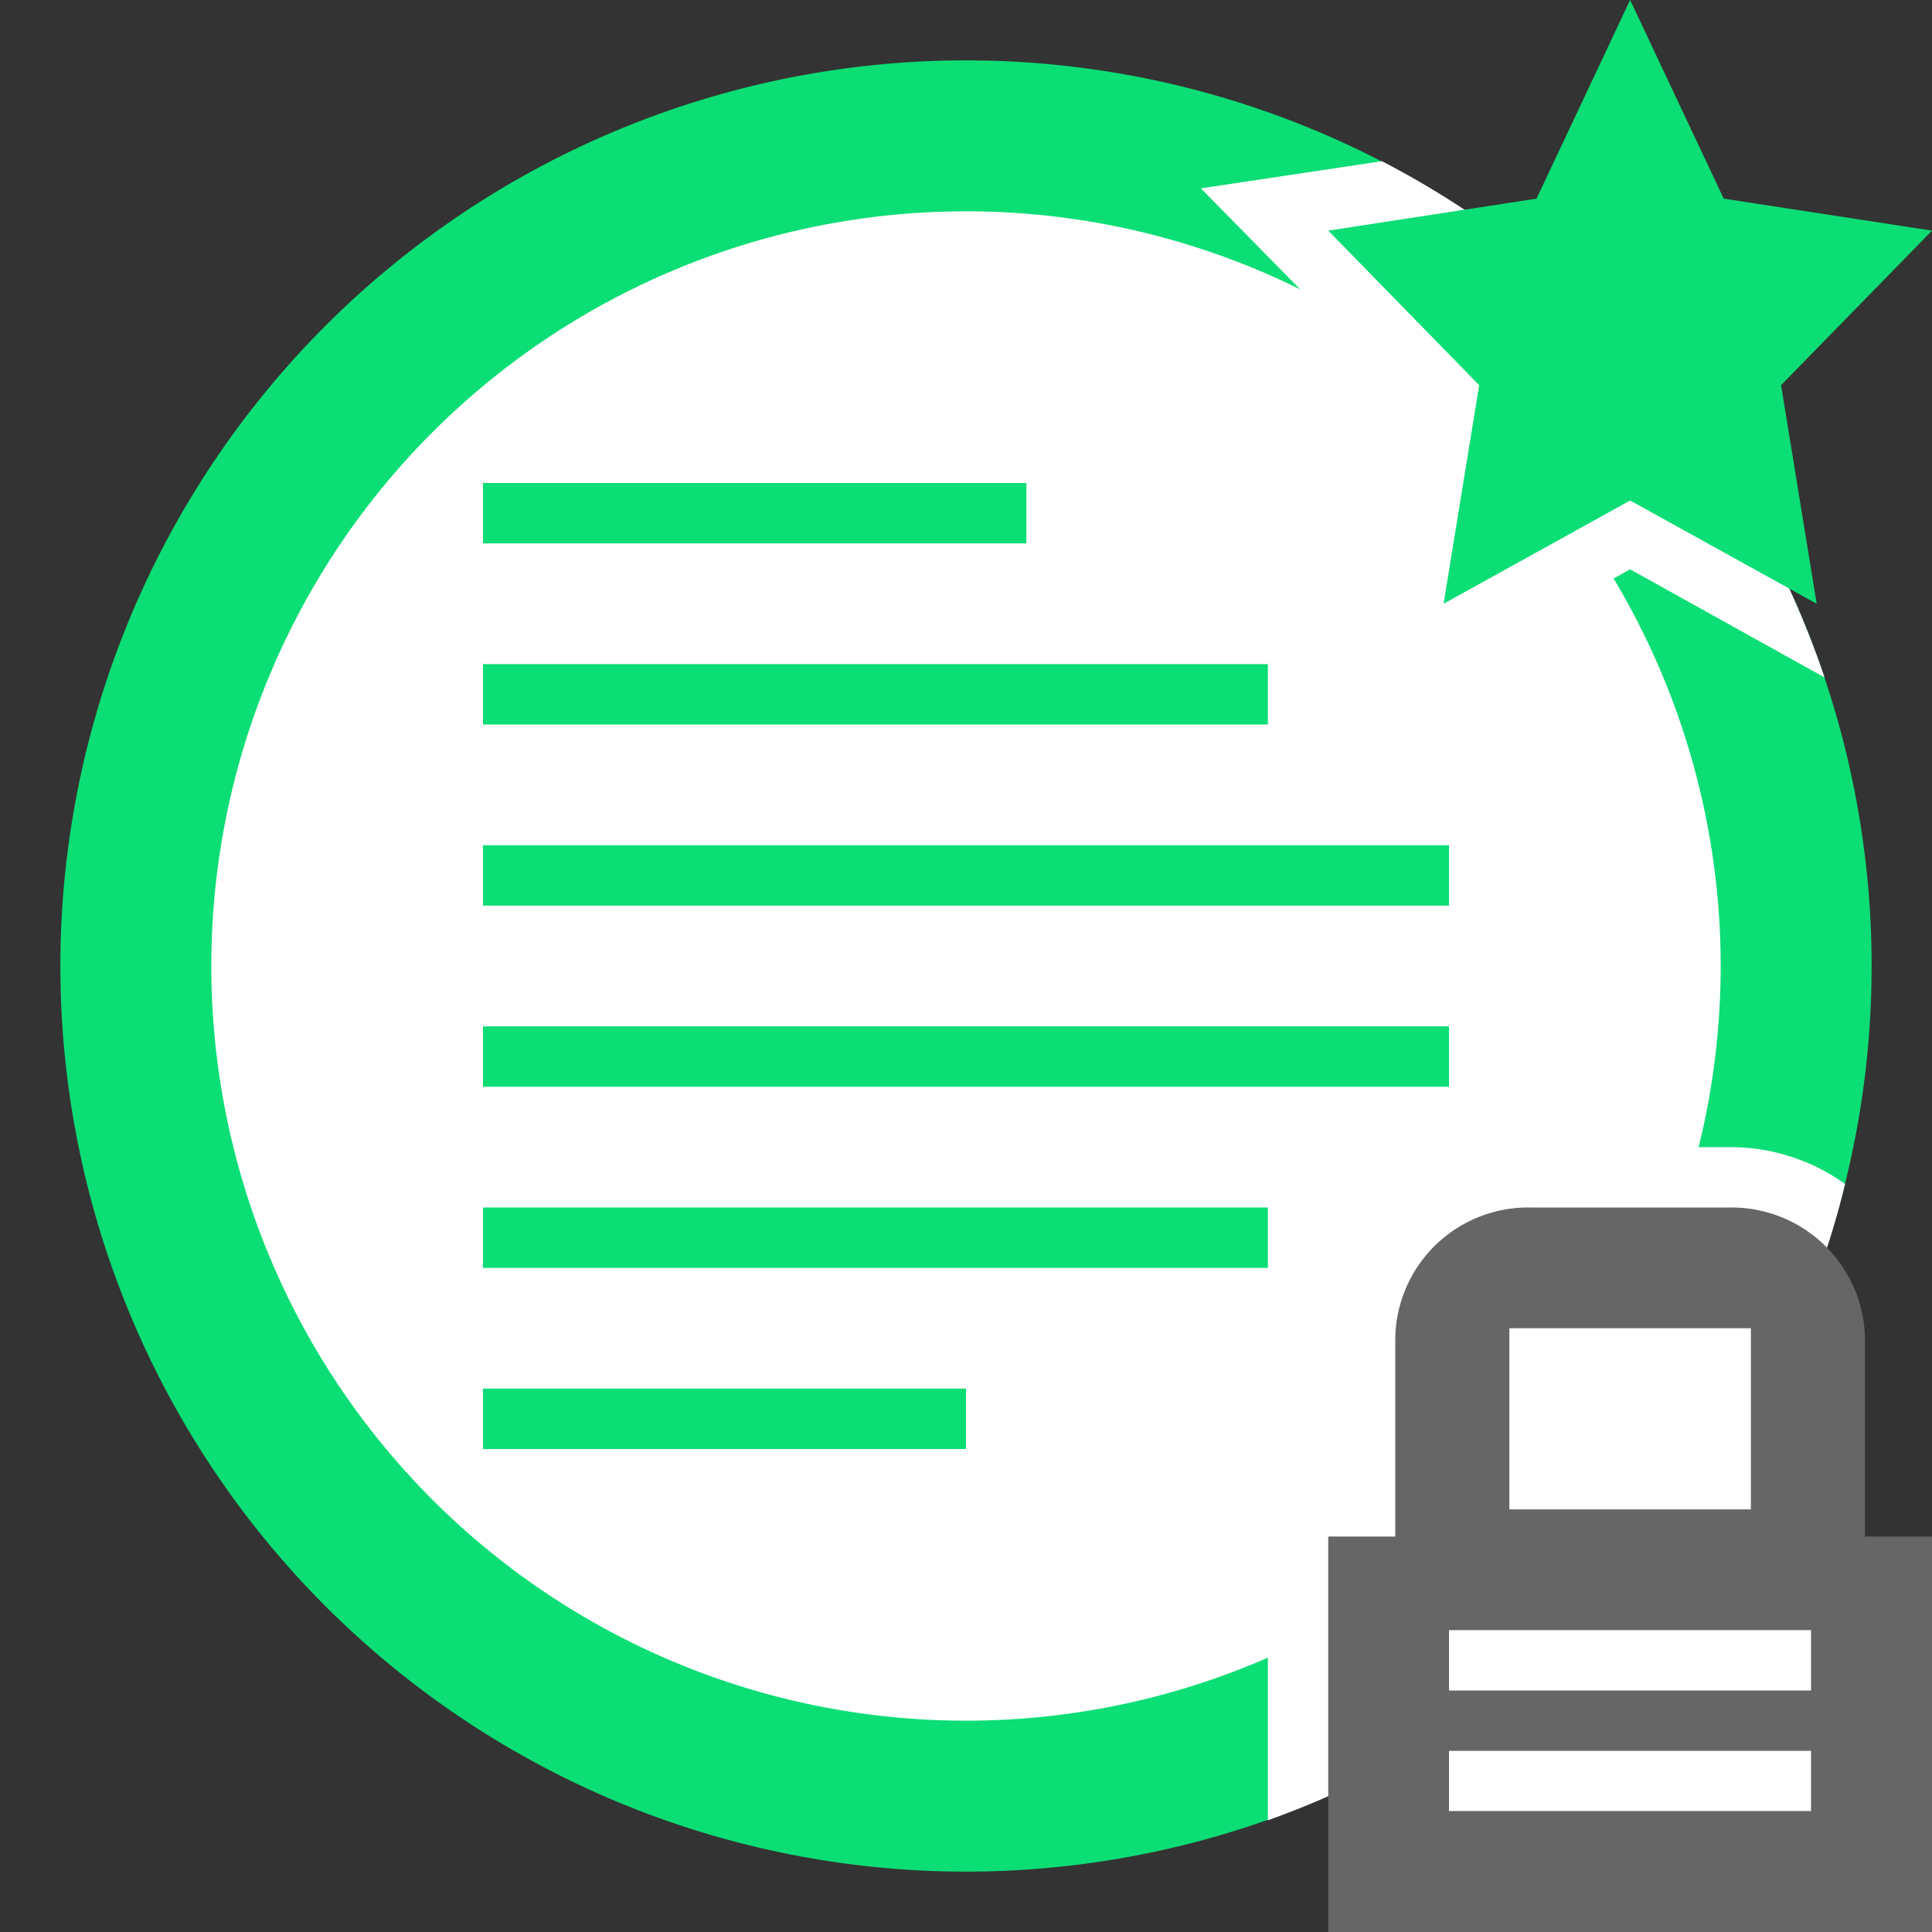 <?xml version="1.0" encoding="UTF-8" standalone="no"?>
<svg
   width="32"
   height="32"
   viewBox="0 0 32 32"
   version="1.1"
   id="svg11"
   xmlns="http://www.w3.org/2000/svg"
   xmlns:svg="http://www.w3.org/2000/svg"
   xmlns:rdf="http://www.w3.org/1999/02/22-rdf-syntax-ns#"
   xmlns:cc="http://creativecommons.org/ns#"
   xmlns:dc="http://purl.org/dc/elements/1.1/">
  <rect x="0" y="0" width="32" height="32" fill="#333333" stroke="none"/>
  <defs
     id="defs2">
    <style
       id="style1">.cls-1 {
        fill: none;
      }

      .cls-2, .cls-6 {
        fill: #0bde74;
      }

      .cls-3 {
        fill: #0bde74;
      }

      .cls-4, .cls-7 {
        fill: #fff;
      }

      .cls-5 {
        fill: #fff
      }

      .cls-6, .cls-7, .cls-8 {
        fill-rule: evenodd;
      }

      .cls-8 {
        fill: #666;
      }</style>
    <linearGradient
       id="Nepojmenovaný_přechod_24"
       x1="-29.34"
       x2="-29.34"
       y1="33.92"
       y2="32.92"
       data-name="Nepojmenovaný přechod 24"
       gradientTransform="matrix(25 0 0 -25 749.5 851.5)"
       gradientUnits="userSpaceOnUse">
      <stop
         stop-color="#dbdee3"
         offset="0"
         id="stop1" />
      <stop
         stop-color="#fdfdfd"
         offset="1"
         id="stop2" />
    </linearGradient>
  </defs>
  <title
     id="title2">Datový zdroj 41</title>
  <path
     class="cls-1"
     d="M 0,0 H 32 V 32 H 0 Z"
     id="path2" />
  <path
     class="cls-2"
     d="M 31,16 A 15,15 0 1 1 16,1 15,15 0 0 1 31,16"
     id="path3" />
  <path
     class="cls-3"
     d="M 30,16 A 14,14 0 1 1 16,2 14,14 0 0 1 30,16"
     id="path4" />
  <path
     class="cls-5"
     d="M 28.5,16 A 12.5,12.5 0 1 1 16,3.5 12.5,12.5 0 0 1 28.5,16"
     id="path6" />
  <path
     class="cls-6"
     d="M 17,9 H 8 V 8 h 9 z M 8,12 H 21 V 11 H 8 Z m 16,3 H 8 V 14 H 24 Z M 8,18 H 24 V 17 H 8 Z m 13,3 H 8 v -1 h 13 z m -5,3 H 8 v -1 h 8 z"
     id="path7" />
  <path
     class="cls-7"
     d="M 23.43,6.72 22.59,11.87 27,9.43 30.22,11.22 A 15.07,15.07 0 0 0 22.89,2.67 l -3,0.45 z"
     id="path8" />
  <path
     class="cls-2"
     d="M 27,8.29 30.09,10 29.5,6.38 32,3.82 28.55,3.29 27,0 25.45,3.29 22,3.82 24.5,6.38 23.91,10 Z"
     id="path9" />
  <path
     class="cls-4"
     d="m 21,30.15 v -5.7 h 1.11 V 22.18 A 3.19,3.19 0 0 1 25.34,19 h 3.32 a 3.26,3.26 0 0 1 1.9,0.61 A 14,14 0 0 1 29.75,22 H 30 v 8 h -6 v -1.31 a 15.42,15.42 0 0 1 -3,1.46 z"
     id="path10" />
  <path
     class="cls-8"
     d="m 30.89,22.18 v 3.27 H 32 V 32 H 22 v -6.55 h 1.11 V 22.18 A 2.2,2.2 0 0 1 25.34,20 h 3.32 a 2.21,2.21 0 0 1 2.23,2.18 z M 25,22 h 4 v 3 h -4 z m -1,5 v 1 h 6 v -1 z m 0,2 v 1 h 6 v -1 z"
     id="path11" />
</svg>
